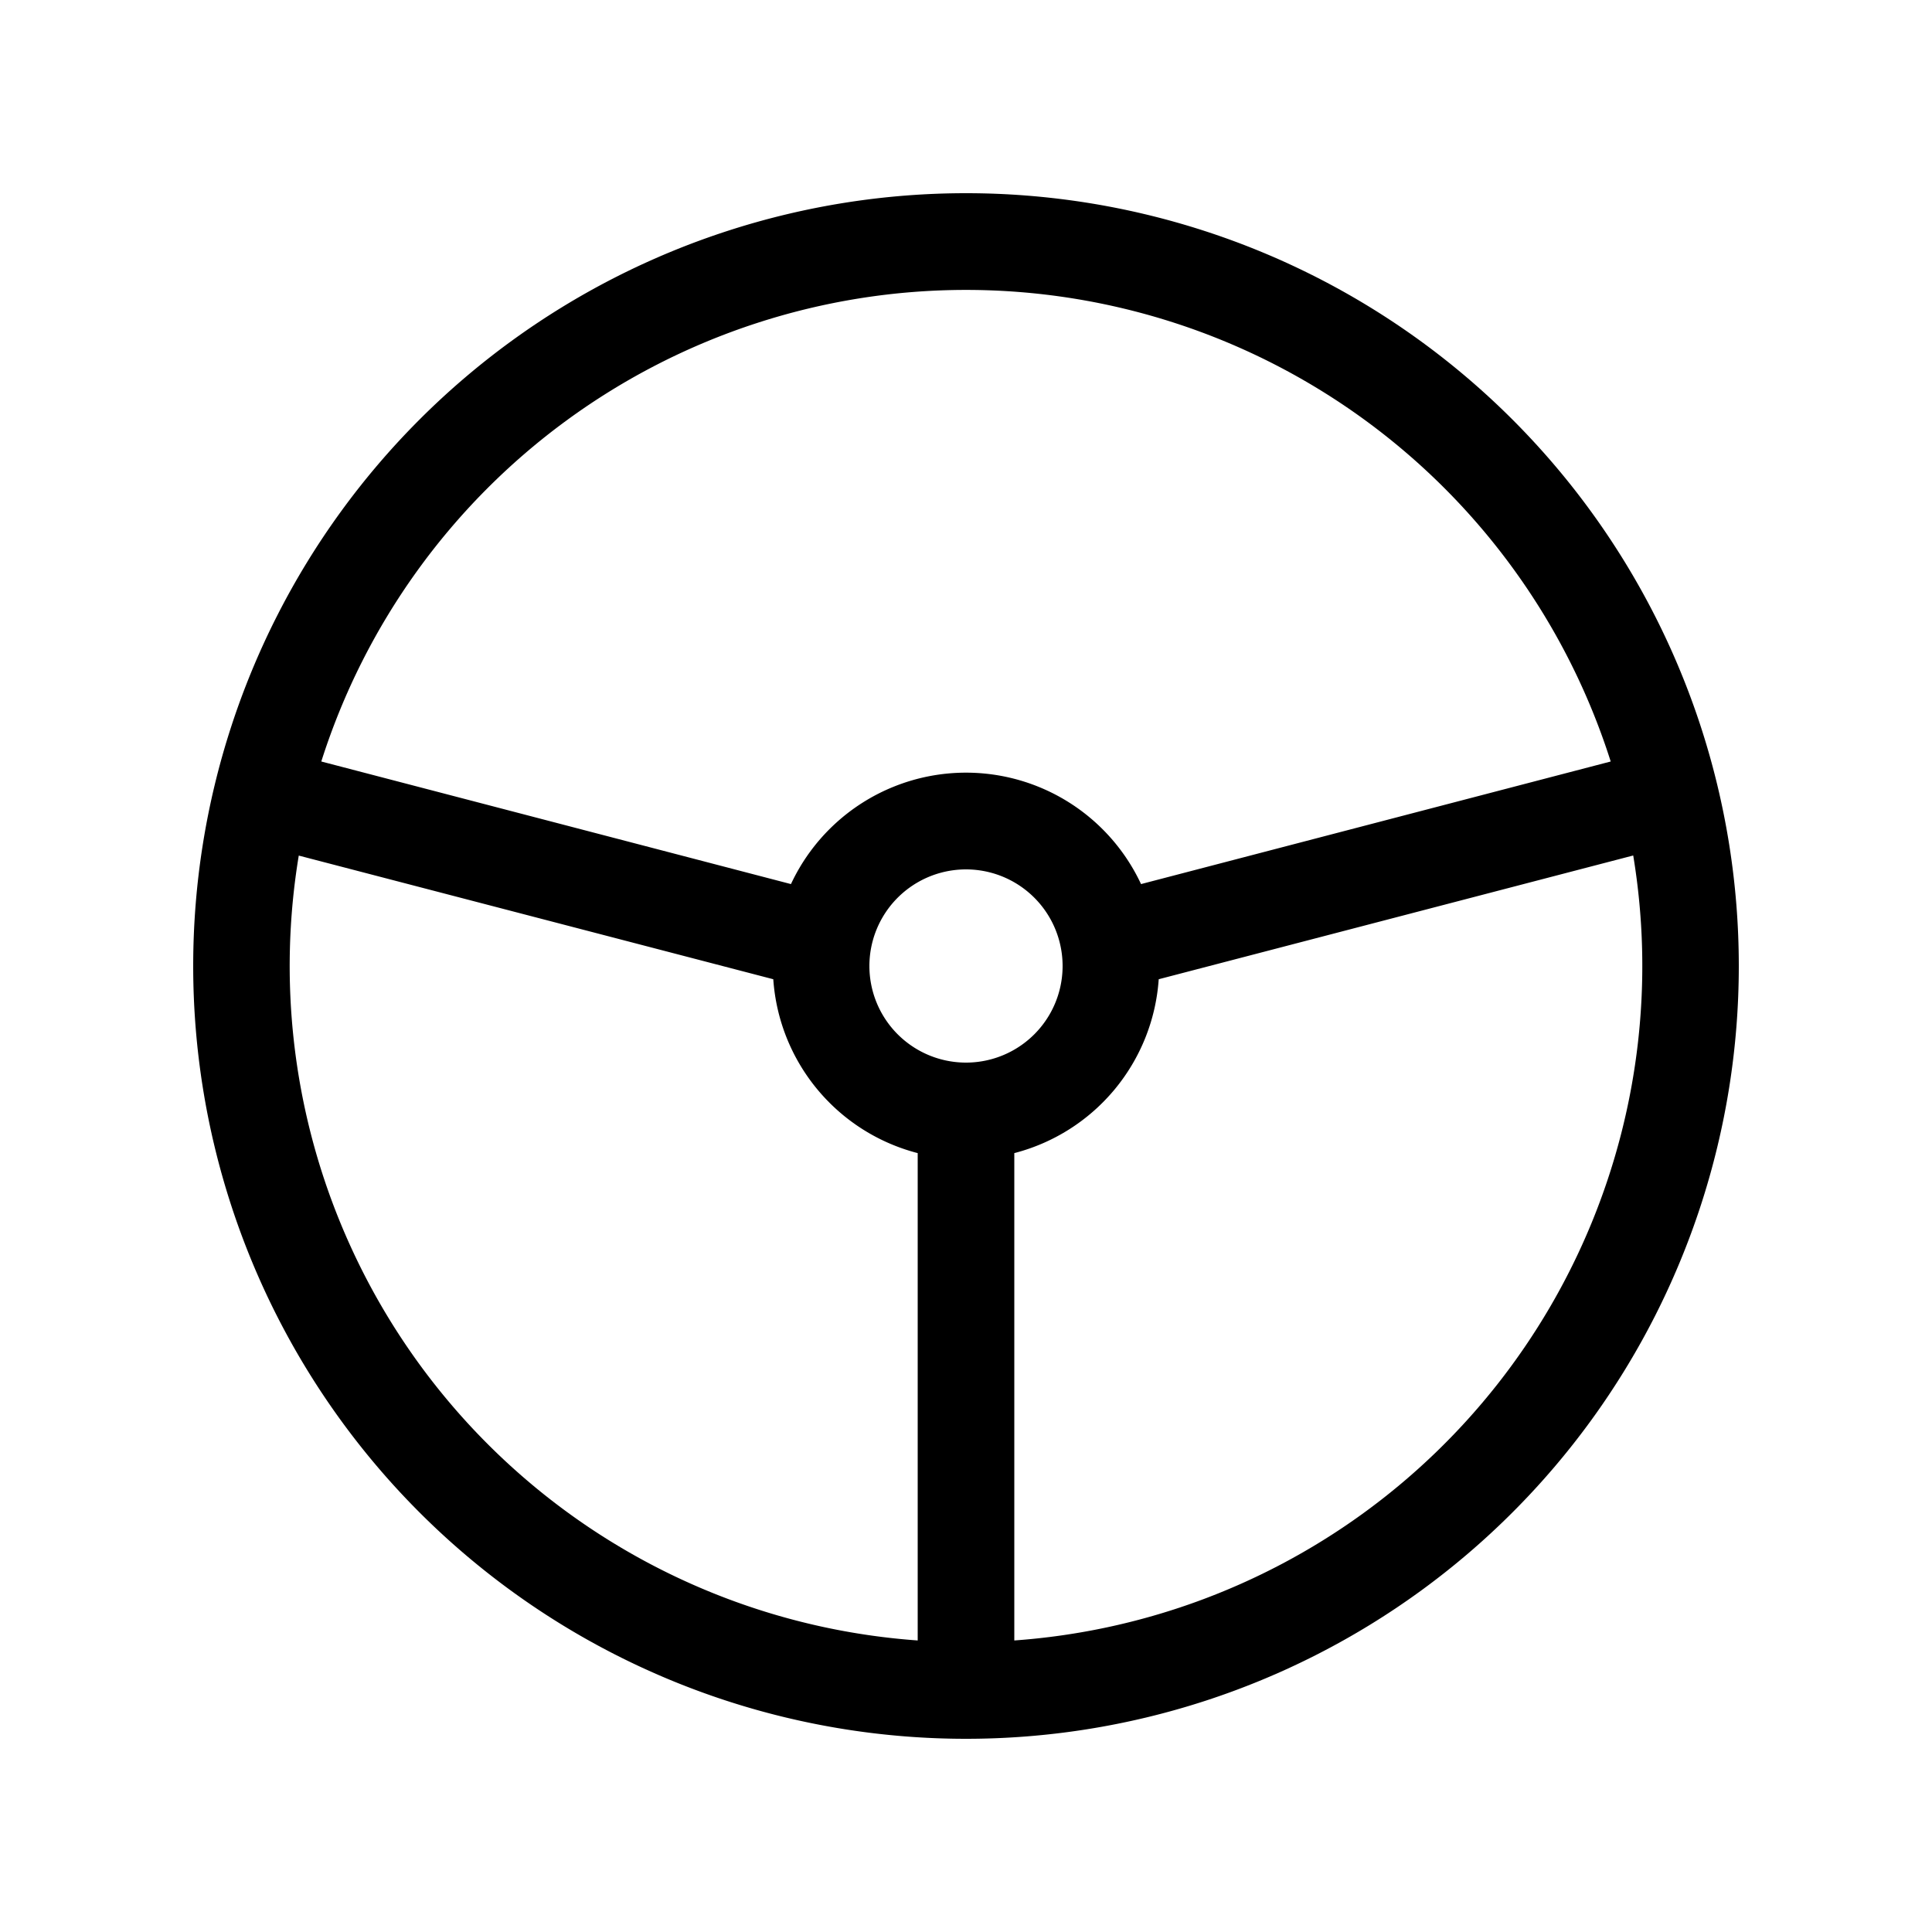 <svg xmlns="http://www.w3.org/2000/svg" width="20" height="20" viewBox="0 0 20 20"><path d="M3.093 8.856A7 7 0 0 0 9.5 16.982v-5.045a2.001 2.001 0 0 1-1.495-1.8l-4.912-1.28zm.233-.973l4.862 1.269a2 2 0 0 1 3.624 0l4.862-1.269a7.003 7.003 0 0 0-13.348 0zm13.581.973l-4.912 1.281a2.001 2.001 0 0 1-1.495 1.8v5.045a7 7 0 0 0 6.407-8.126zM2 10a8 8 0 1 1 16 0 8 8 0 0 1-16 0zm8-1a1 1 0 1 0 0 2 1 1 0 0 0 0-2z"/></svg>